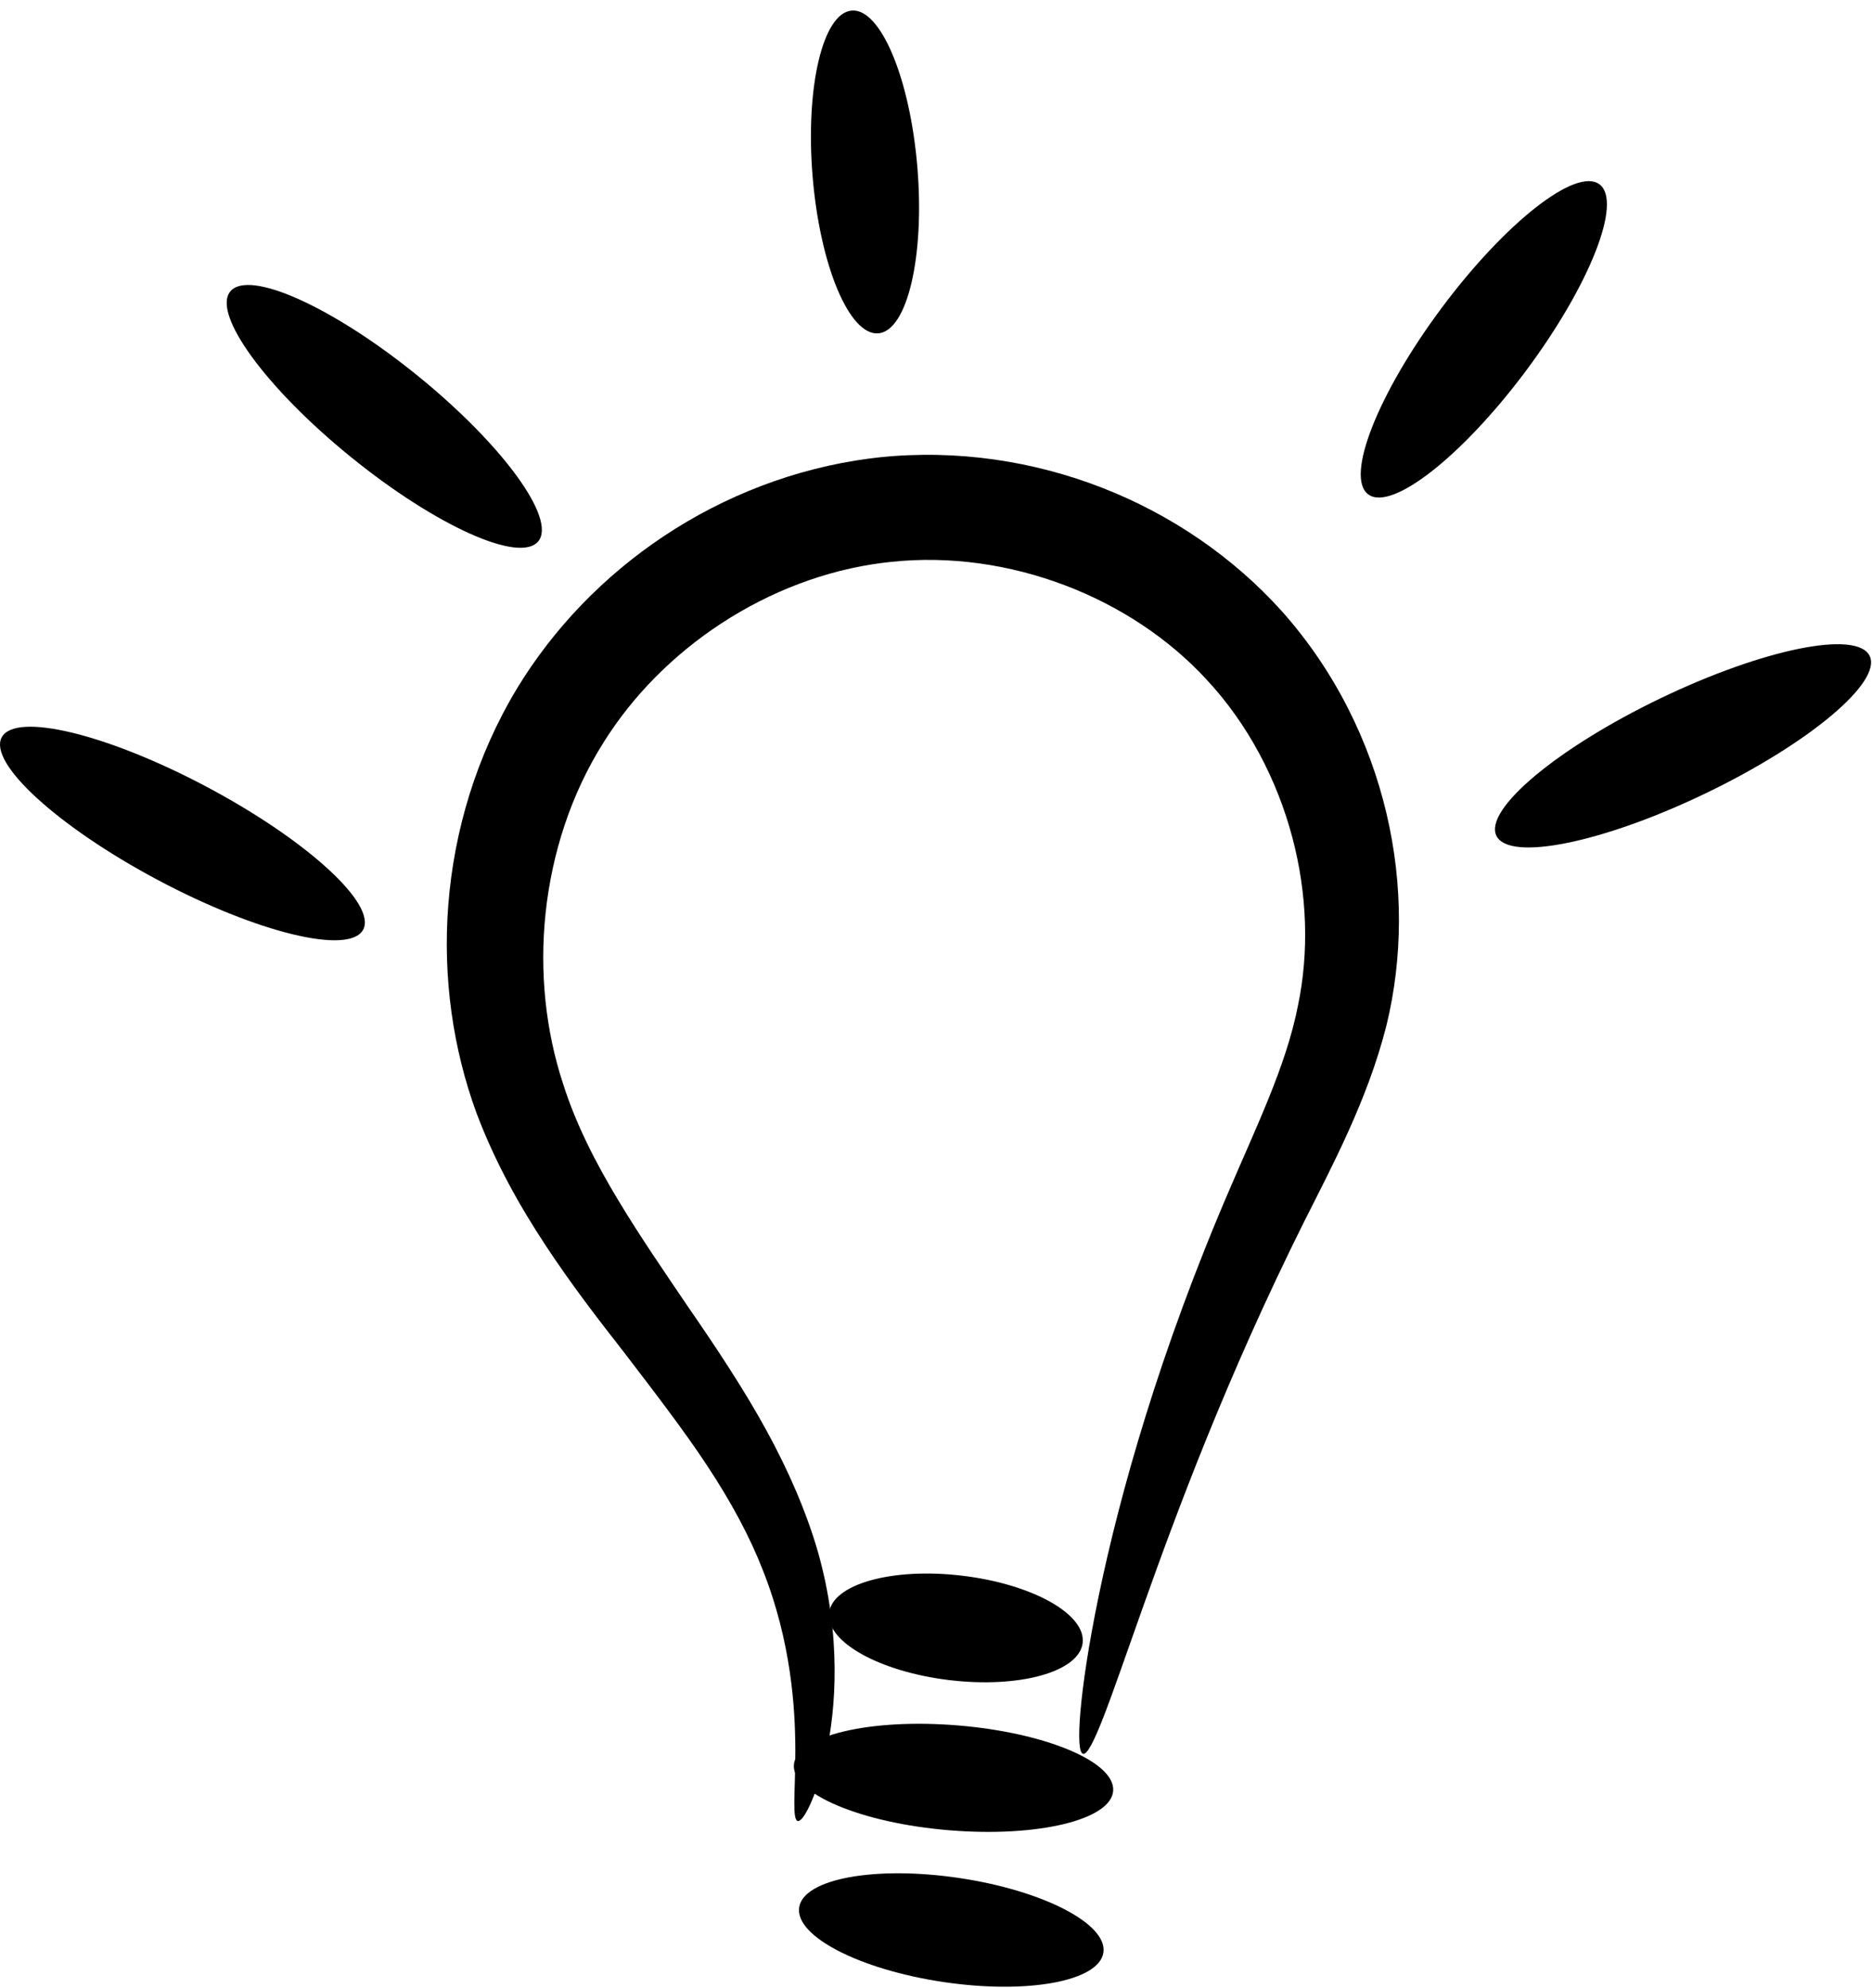 <?xml version="1.0" encoding="UTF-8"?>
<svg width="178px" height="189px" viewBox="0 0 178 189" version="1.1" xmlns="http://www.w3.org/2000/svg" xmlns:xlink="http://www.w3.org/1999/xlink">
    <title>Untitled</title>
    <g id="Page-1" stroke="none" stroke-width="1" fill="none" fill-rule="evenodd">
        <g id="bulb_on" transform="translate(0.001, 0.999)">
            <path d="M75.844,172.091 C75.598,172.023 75.519,171.401 75.527,170.278 C75.535,169.155 75.626,167.527 75.624,165.437 C75.621,163.347 75.522,160.792 75.088,157.867 C74.655,154.942 73.885,151.643 72.512,148.194 C71.281,145.042 69.52,141.773 67.266,138.355 C65.012,134.937 62.263,131.371 59.312,127.515 C56.899,124.428 54.325,121.098 51.874,117.374 C49.423,113.65 47.095,109.531 45.314,104.817 C45.314,104.817 45.314,104.817 45.314,104.817 C43.078,98.729 42.08,91.919 42.63,84.956 C43.18,77.993 45.278,70.881 49.161,64.438 C52.612,58.76 57.391,53.77 63.128,49.958 C68.864,46.146 75.557,43.513 82.692,42.583 C83.007,42.542 83.322,42.504 83.638,42.47 C90.984,41.704 98.298,42.82 104.874,45.396 C111.451,47.971 117.288,52.004 121.857,57.069 C126.913,62.727 130.215,69.465 131.831,76.31 C133.447,83.154 133.378,90.102 131.835,96.457 C130.9,100.138 129.595,103.465 128.206,106.547 C126.816,109.629 125.342,112.466 123.991,115.148 C123.991,115.148 123.991,115.148 123.991,115.148 C116.596,129.987 111.86,142.814 108.669,151.782 C107.074,156.266 105.863,159.793 104.937,162.175 C104.011,164.556 103.367,165.79 102.987,165.708 C102.607,165.626 102.511,164.231 102.734,161.663 C102.957,159.095 103.503,155.354 104.488,150.612 C105.474,145.871 106.902,140.128 108.931,133.597 C110.96,127.066 113.591,119.746 116.983,111.895 C116.983,111.895 116.983,111.895 116.983,111.895 C118.199,109.049 119.5,106.199 120.661,103.319 C121.822,100.44 122.844,97.531 123.425,94.544 C124.473,89.503 124.312,83.962 122.867,78.547 C121.421,73.132 118.691,67.842 114.71,63.579 C111.146,59.717 106.501,56.629 101.297,54.65 C96.093,52.67 90.332,51.801 84.694,52.413 C84.45,52.438 84.207,52.465 83.964,52.496 C78.459,53.187 73.169,55.263 68.597,58.249 C64.025,61.236 60.172,65.132 57.418,69.524 C54.271,74.492 52.472,80.173 51.877,85.796 C51.282,91.419 51.892,96.981 53.518,101.951 L53.518,101.951 C54.757,105.884 56.653,109.54 58.754,113.036 C60.855,116.533 63.161,119.871 65.356,123.117 C68.125,127.124 70.752,131.082 72.887,134.984 C75.022,138.886 76.67,142.73 77.749,146.427 C78.914,150.507 79.334,154.284 79.359,157.549 C79.384,160.814 79.016,163.572 78.541,165.758 C78.066,167.944 77.485,169.562 76.991,170.615 C76.497,171.667 76.091,172.157 75.845,172.089 L75.844,172.091 Z" id="path3237" fill="#000000"></path>
            <path d="M78.832,152.311 C79.156,149.57 84.821,147.985 91.476,148.774 C98.131,149.562 103.268,152.427 102.944,155.168 C102.619,157.908 96.954,159.493 90.3,158.704 C83.645,157.915 78.508,155.051 78.832,152.31 L78.832,152.311 Z" id="path3261" fill="#000000"></path>
            <path d="M75.487,166.74 C75.714,163.989 82.698,162.317 91.076,163.007 C99.455,163.697 106.071,166.489 105.844,169.24 C105.618,171.99 98.634,173.663 90.255,172.973 C81.877,172.283 75.26,169.49 75.487,166.74 L75.487,166.74 Z" id="path3267" fill="#000000"></path>
            <path d="M75.987,180.307 C76.392,177.581 83.2,176.325 91.184,177.508 C99.168,178.69 105.32,181.866 104.916,184.596 C104.512,187.327 97.703,188.582 89.719,187.4 C81.735,186.217 75.583,183.041 75.987,180.311 L75.987,180.307 Z" id="path3273" fill="#000000"></path>
            <path d="M21.892,26.711 C23.63,24.566 31.602,28.143 39.687,34.695 C47.773,41.247 52.924,48.305 51.186,50.449 C49.449,52.593 41.476,49.016 33.391,42.465 C25.306,35.913 20.154,28.855 21.892,26.711 Z" id="path3303" fill="#000000"></path>
            <path d="M80.986,0.006 C83.736,-0.22 86.534,6.469 87.231,14.936 C87.928,23.404 86.262,30.461 83.511,30.687 C80.76,30.913 77.962,24.225 77.265,15.757 C76.568,7.289 78.235,0.233 80.986,0.006 L80.986,0.006 Z" id="path3309" fill="#000000"></path>
            <path d="M152.084,16.521 C154.296,18.171 151.166,26.112 145.097,34.246 C139.028,42.379 132.307,47.642 130.095,45.991 C127.883,44.34 131.013,36.399 137.082,28.266 C143.151,20.132 149.872,14.87 152.084,16.521 Z" id="path3315" fill="#000000"></path>
            <path d="M142.283,78.438 C141.086,75.951 148.065,70.105 157.861,65.39 C167.657,60.674 176.579,58.865 177.777,61.351 C178.974,63.838 171.996,69.684 162.199,74.4 C152.403,79.116 143.481,80.926 142.283,78.439 L142.283,78.438 Z" id="path3321" fill="#000000"></path>
            <path d="M0.161,69.09 C1.457,66.653 10.208,68.769 19.694,73.813 C29.18,78.858 35.827,84.929 34.532,87.366 C33.236,89.803 24.485,87.687 14.999,82.643 C5.513,77.598 -1.134,71.527 0.161,69.09 Z" id="path3333" fill="#000000"></path>
            <path d="M101.924,152.495 C98.859,148.78 84.736,147.123 80.394,149.968 C79.196,150.753 79.196,150.752 79.196,148.549 C79.196,141.65 74.627,131.474 65.774,118.657 C56.121,104.682 54.278,101.271 52.428,93.954 C50.016,84.418 52.263,71.783 57.75,64.037 C71.391,44.779 97.511,42.281 113.88,58.668 C121.767,66.563 125.631,79.21 123.448,89.983 C122.505,94.638 121.45,97.548 117.079,107.546 C110.242,123.182 105.03,139.63 102.846,152.45 C102.688,153.377 102.654,153.379 101.924,152.495 L101.924,152.495 Z" id="path3339" fill-rule="nonzero"></path>
        </g>
    </g>
</svg>